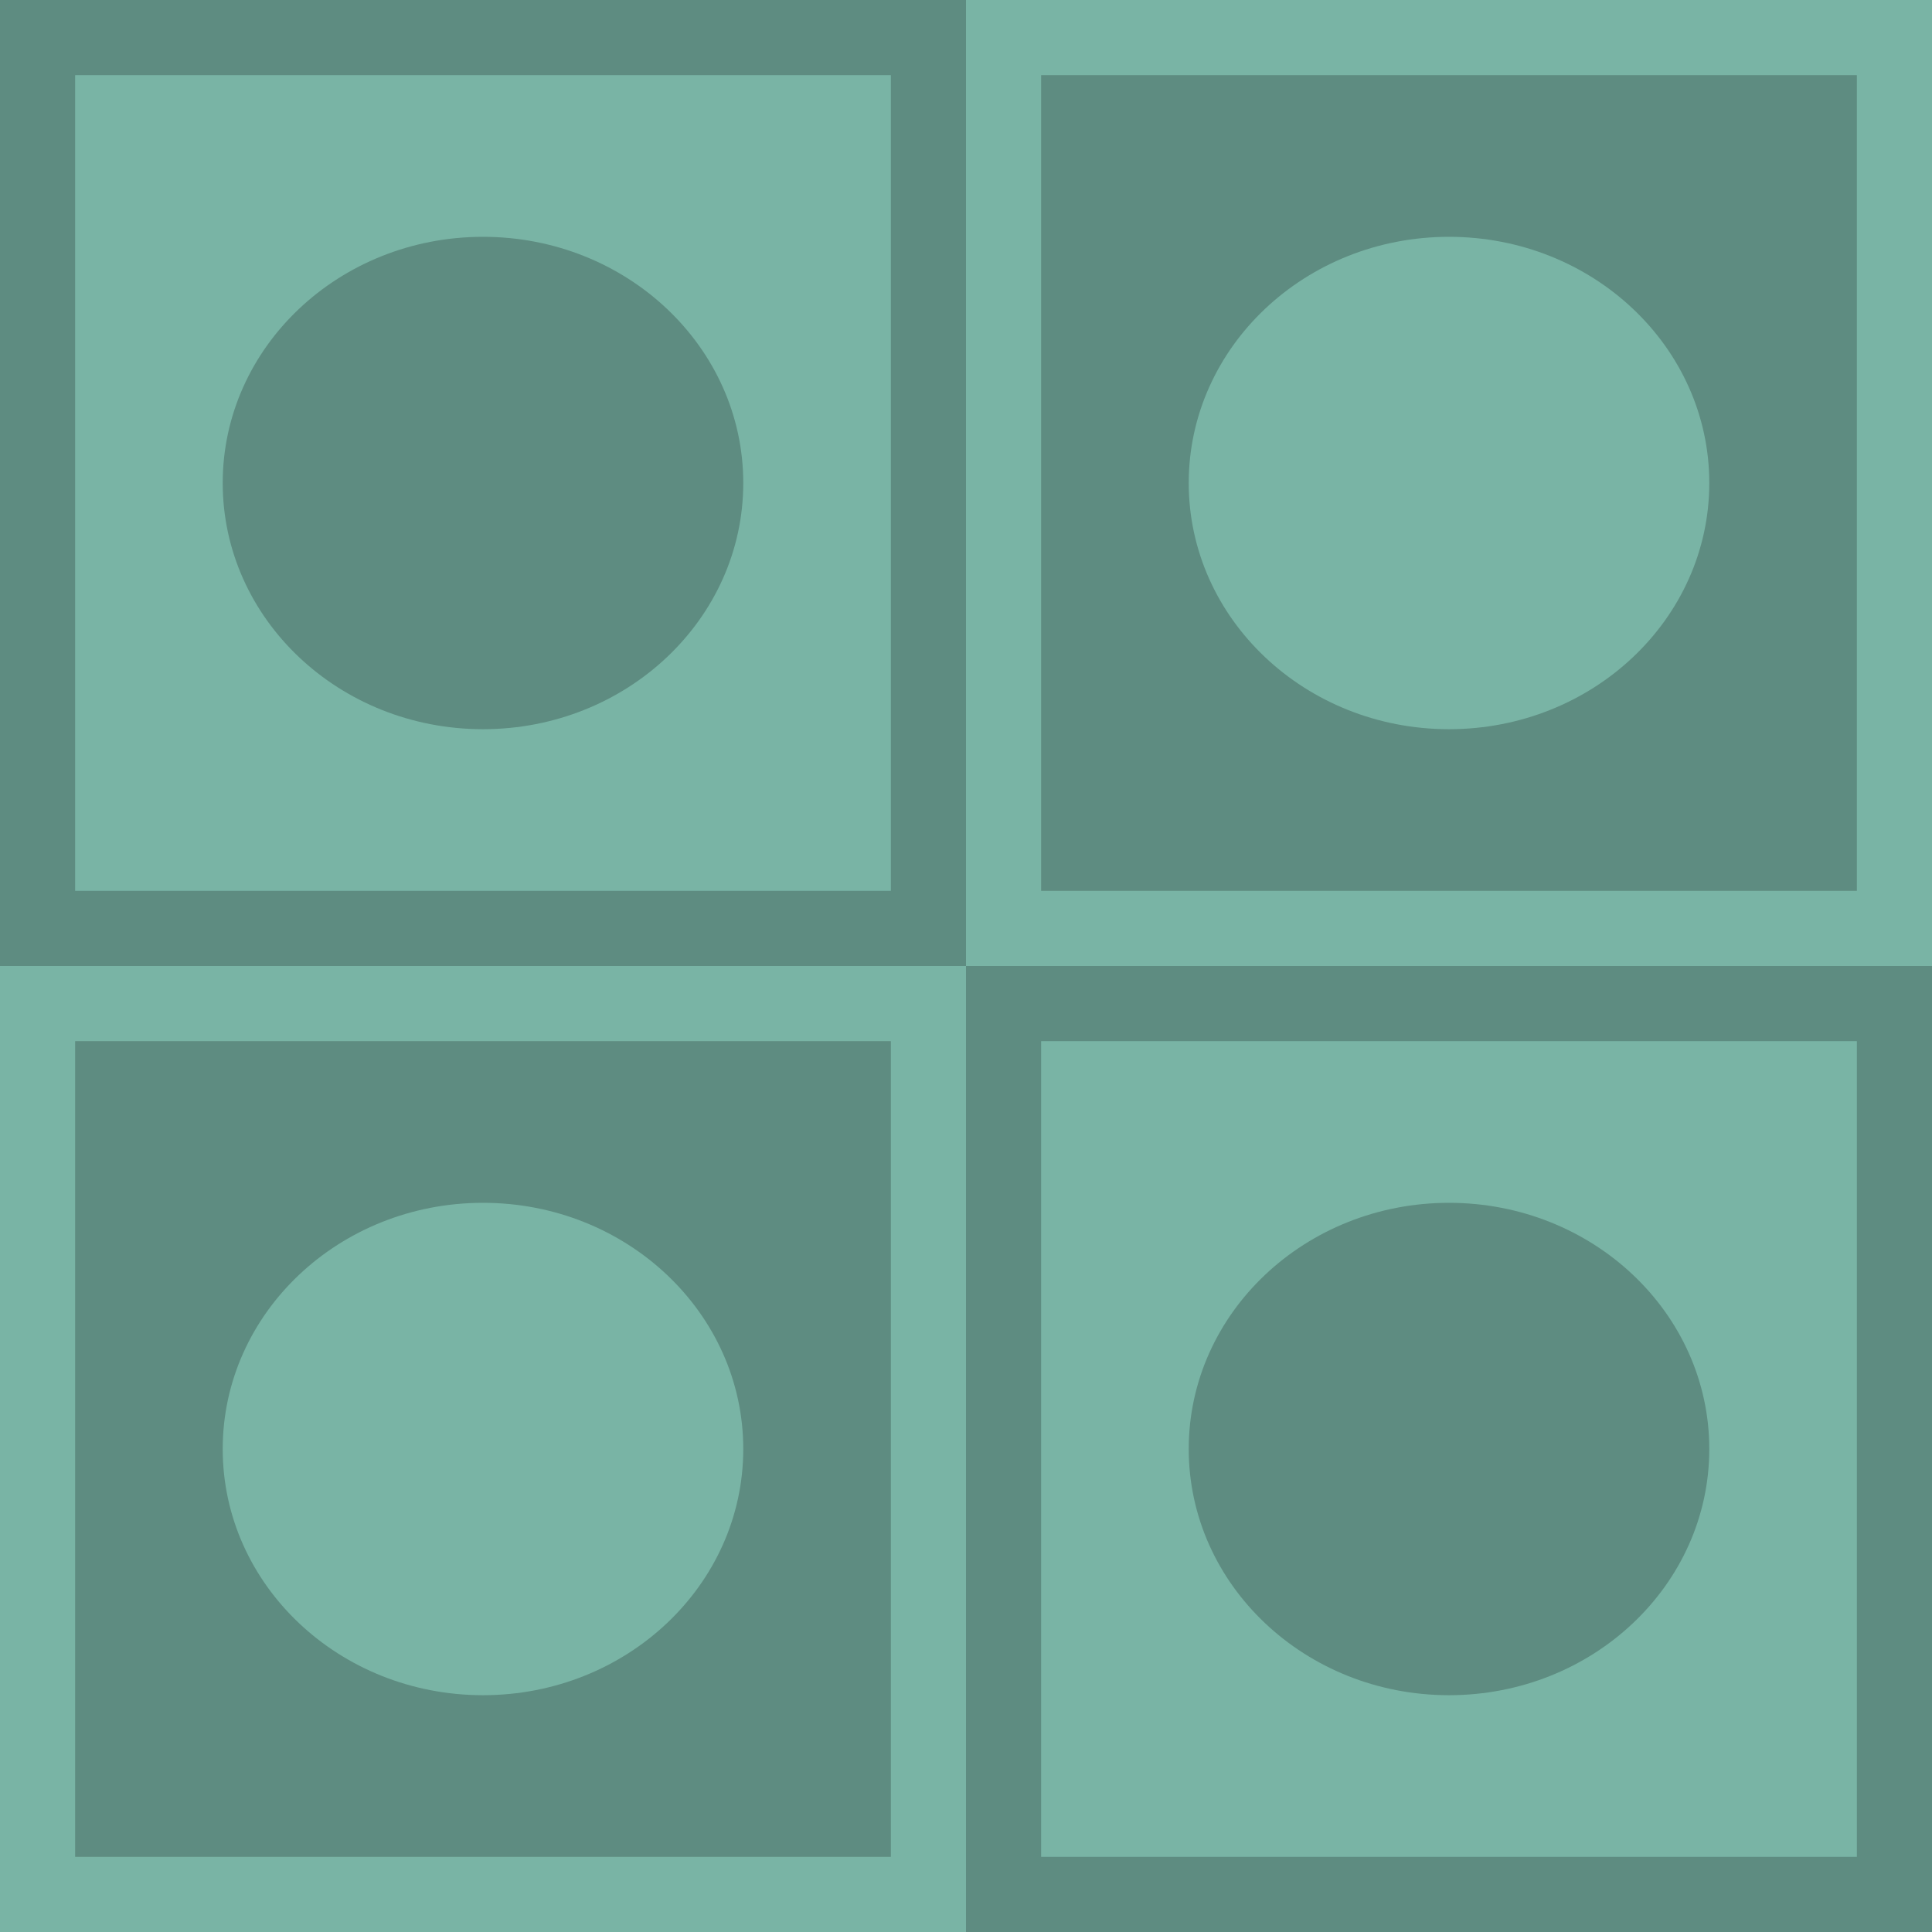 <?xml version="1.0" encoding="UTF-8" standalone="no"?>
<!-- Created with Inkscape (http://www.inkscape.org/) -->

<svg
   width="450"
   height="450"
   viewBox="0 0 119.062 119.062"
   version="1.1"
   id="svg1"
   inkscape:version="1.4.2 (f4327f4, 2025-05-13)"
   sodipodi:docname="BackgroundTexture.svg"
   xmlns:inkscape="http://www.inkscape.org/namespaces/inkscape"
   xmlns:sodipodi="http://sodipodi.sourceforge.net/DTD/sodipodi-0.dtd"
   xmlns="http://www.w3.org/2000/svg"
   xmlns:svg="http://www.w3.org/2000/svg">
  <sodipodi:namedview
     id="namedview1"
     pagecolor="#ffffff"
     bordercolor="#000000"
     borderopacity="0.25"
     inkscape:showpageshadow="2"
     inkscape:pageopacity="0.0"
     inkscape:pagecheckerboard="0"
     inkscape:deskcolor="#d1d1d1"
     inkscape:document-units="mm"
     inkscape:zoom="1.1370204"
     inkscape:cx="485.47943"
     inkscape:cy="175.4586"
     inkscape:window-width="3840"
     inkscape:window-height="2054"
     inkscape:window-x="-11"
     inkscape:window-y="-11"
     inkscape:window-maximized="1"
     inkscape:current-layer="layer1" />
  <defs
     id="defs1" />
  <g
     inkscape:label="Ebene 1"
     inkscape:groupmode="layer"
     id="layer1"
     transform="translate(-343.895,-127.356)">
    <rect
       style="fill:#5e8c81;fill-opacity:1;stroke:#2e241a;stroke-width:0;stroke-linecap:round;stroke-linejoin:round;stroke-dasharray:none"
       id="rect2"
       width="59.531"
       height="59.531"
       x="403.426"
       y="127.356" />
    <path
       d="m 403.426,127.356 v 59.531 h 59.531 v -59.531 z m 4.63,4.63 h 50.271 v 50.27 h -50.271 z"
       style="fill:#79b4a5;fill-opacity:1;stroke:#2e241a;stroke-width:0;stroke-linecap:round;stroke-linejoin:round"
       id="path3" />
    <ellipse
       style="fill:#79b4a5;fill-opacity:1;stroke:#2e241a;stroke-width:0;stroke-linecap:round;stroke-linejoin:round;stroke-dasharray:none"
       id="path2"
       cx="433.192"
       cy="157.122"
       rx="16.04"
       ry="15.172" />
    <rect
       style="fill:#79b4a5;fill-opacity:1;stroke:#2e241a;stroke-width:0;stroke-linecap:round;stroke-linejoin:round;stroke-dasharray:none"
       id="rect2-2"
       width="59.531"
       height="59.531"
       x="343.895"
       y="127.356" />
    <path
       d="m 343.895,127.356 v 59.531 h 59.531 v -59.531 z m 4.63,4.63 h 50.271 v 50.27 h -50.271 z"
       style="fill:#5e8c81;fill-opacity:1;stroke:#2e241a;stroke-width:0;stroke-linecap:round;stroke-linejoin:round"
       id="path3-7" />
    <ellipse
       style="fill:#5e8c81;fill-opacity:1;stroke:#2e241a;stroke-width:0;stroke-linecap:round;stroke-linejoin:round;stroke-dasharray:none"
       id="path2-6"
       cx="373.66"
       cy="157.122"
       rx="16.04"
       ry="15.172" />
    <rect
       style="fill:#5e8c81;fill-opacity:1;stroke:#2e241a;stroke-width:0;stroke-linecap:round;stroke-linejoin:round;stroke-dasharray:none"
       id="rect2-22"
       width="59.531"
       height="59.531"
       x="-403.426"
       y="186.887"
       transform="scale(-1,1)" />
    <path
       d="m 403.426,186.887 v 59.531 H 343.895 V 186.887 Z m -4.63,4.63 h -50.271 v 50.27 h 50.271 z"
       style="fill:#79b4a5;fill-opacity:1;stroke:#2e241a;stroke-width:0;stroke-linecap:round;stroke-linejoin:round"
       id="path3-1" />
    <ellipse
       style="fill:#79b4a5;fill-opacity:1;stroke:#2e241a;stroke-width:0;stroke-linecap:round;stroke-linejoin:round;stroke-dasharray:none"
       id="path2-68"
       cx="-373.66"
       cy="216.653"
       rx="16.04"
       ry="15.172"
       transform="scale(-1,1)" />
    <rect
       style="fill:#79b4a5;fill-opacity:1;stroke:#2e241a;stroke-width:0;stroke-linecap:round;stroke-linejoin:round;stroke-dasharray:none"
       id="rect2-2-5"
       width="59.531"
       height="59.531"
       x="-462.957"
       y="186.887"
       transform="scale(-1,1)" />
    <path
       d="m 462.957,186.887 v 59.531 H 403.426 V 186.887 Z m -4.63,4.63 h -50.271 v 50.27 h 50.271 z"
       style="fill:#5e8c81;fill-opacity:1;stroke:#2e241a;stroke-width:0;stroke-linecap:round;stroke-linejoin:round"
       id="path3-7-7" />
    <ellipse
       style="fill:#5e8c81;fill-opacity:1;stroke:#2e241a;stroke-width:0;stroke-linecap:round;stroke-linejoin:round;stroke-dasharray:none"
       id="path2-6-6"
       cx="-433.192"
       cy="216.653"
       rx="16.04"
       ry="15.172"
       transform="scale(-1,1)" />
  </g>
</svg>

